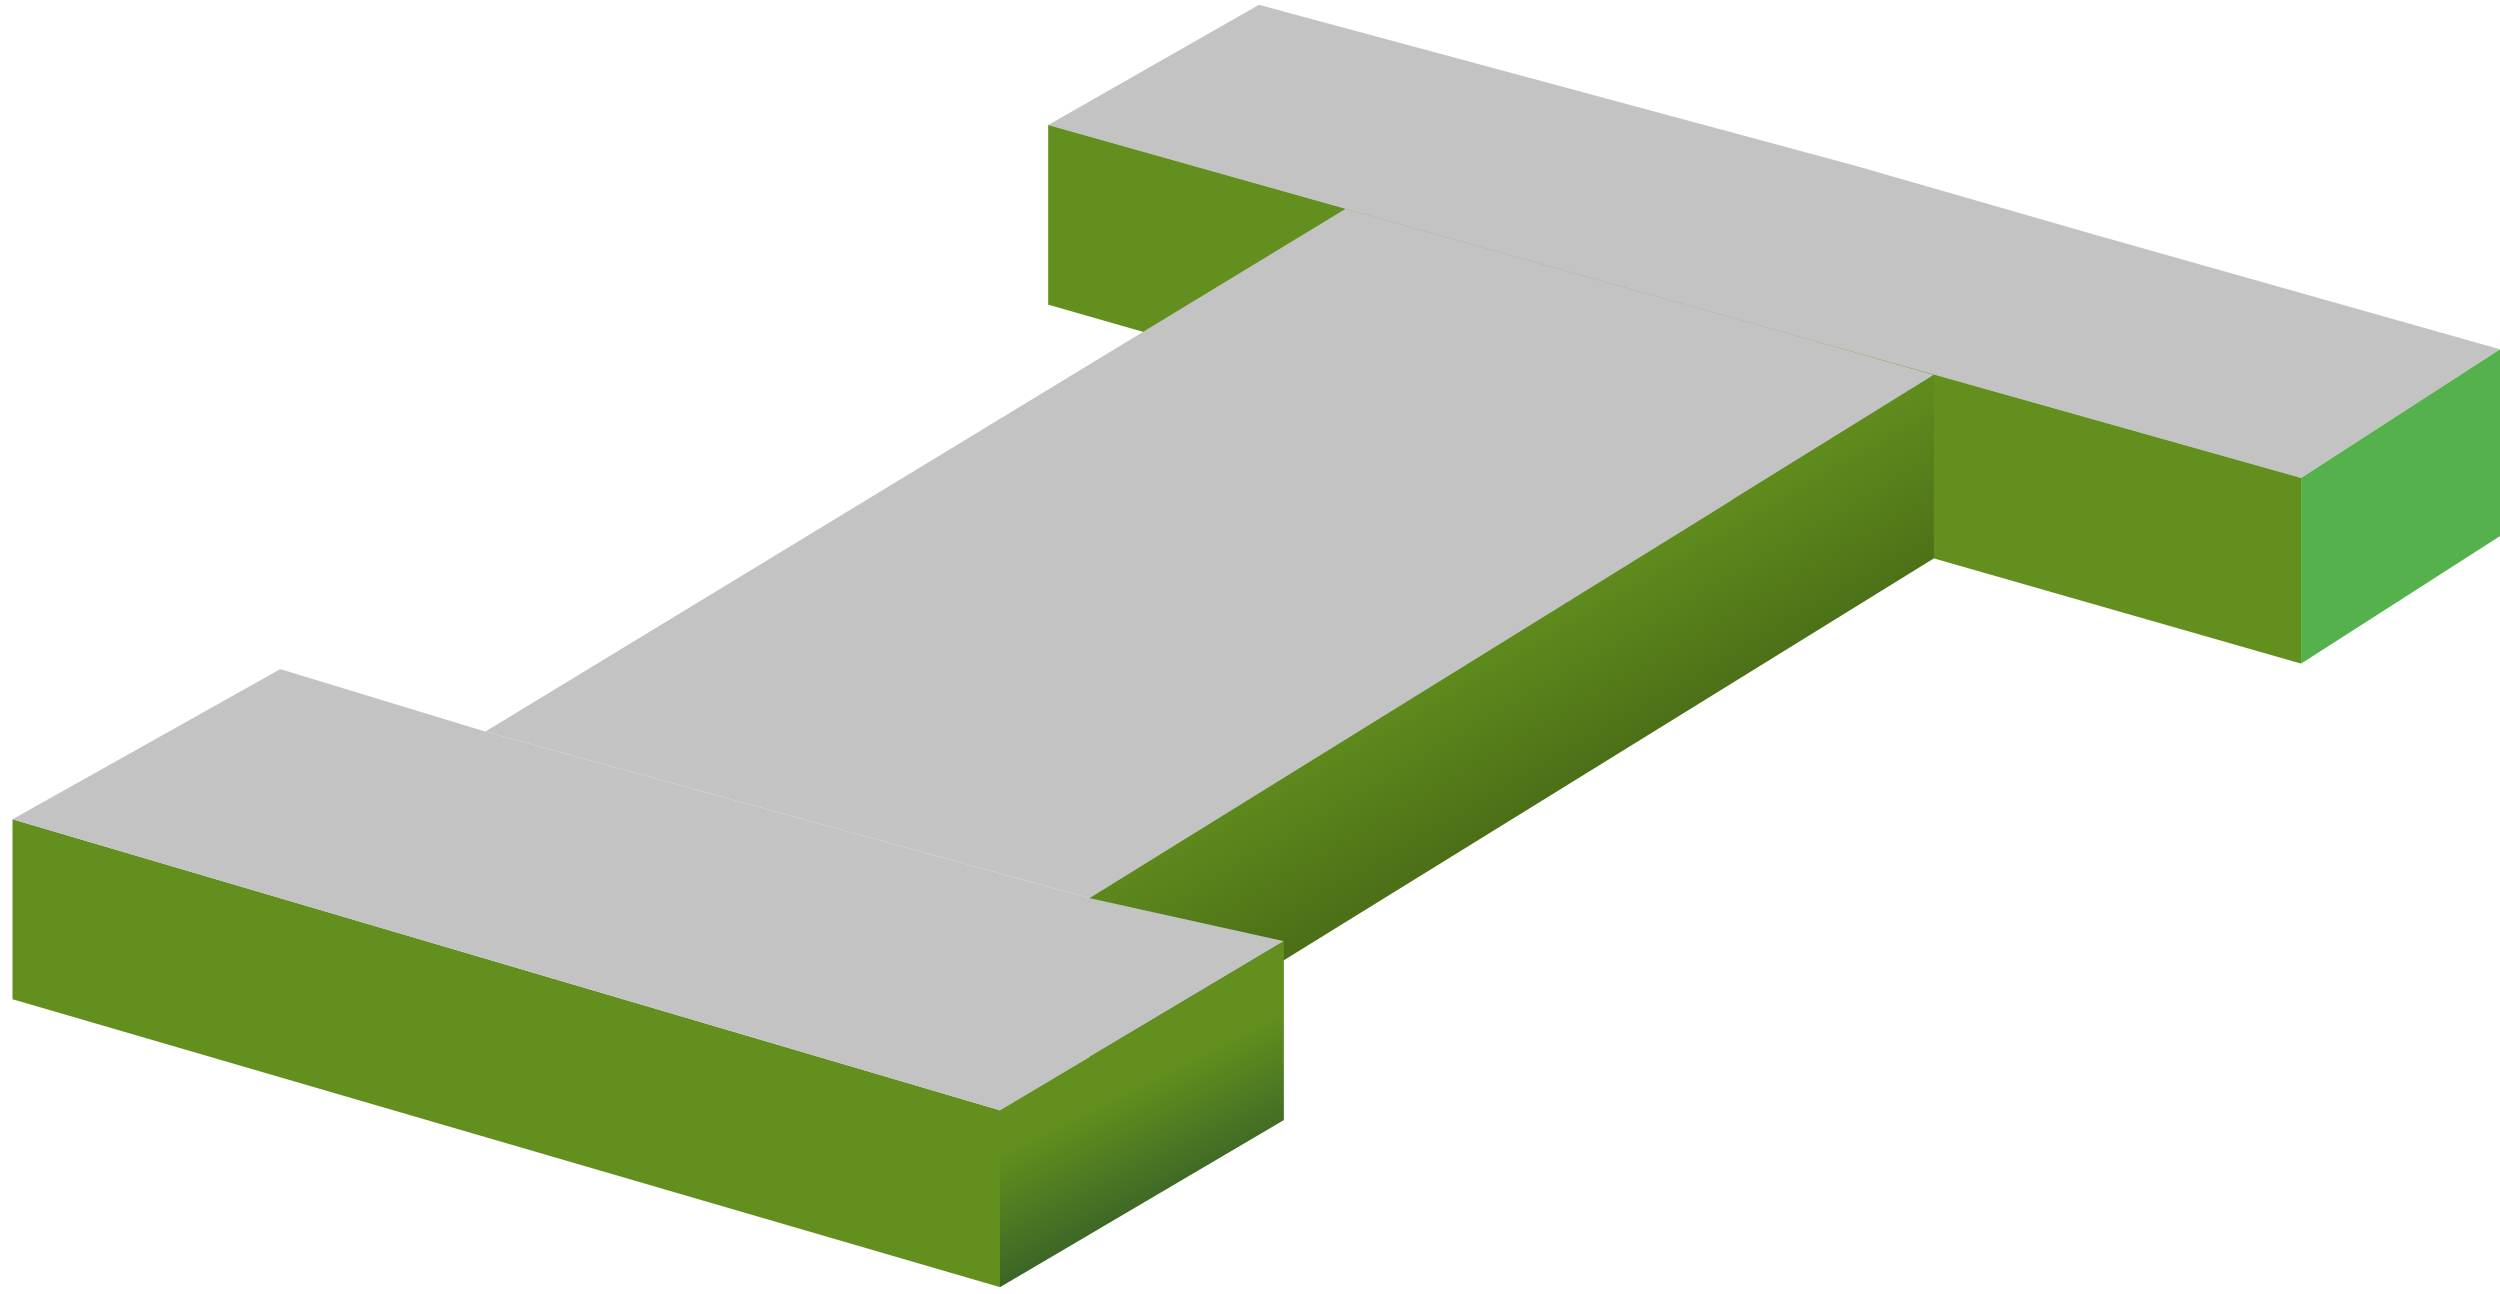 <svg width="170" height="88" viewBox="0 0 170 88" fill="none" xmlns="http://www.w3.org/2000/svg">
<path d="M68 75.5L68 87.527L0.849 67.948L0.849 55.711L68 75.5Z" fill="#628F1E"/>
<path d="M85.605 0.329L126.078 11.247L142.578 15.999L170 23.753L156.474 32.5L71.276 8.5L85.605 0.329Z" fill="#C3C3C3"/>
<path d="M170 23.753L170 36.455L156.474 45.126L156.474 32.5L170 23.753Z" fill="#54B14B"/>
<path d="M156.474 32.5L156.474 45.126L71.276 20.717L71.276 8.5L156.474 32.5Z" fill="#628F1E"/>
<path d="M91.5 14.197L105 18L121.5 22.648L131.5 25.495L74.079 61.071L33 49.748L91.5 14.197Z" fill="#C3C3C3"/>
<path d="M131.5 25.495L131.5 37.971L74.079 73.471L74.079 61.071L131.5 25.495Z" fill="url(#paint0_linear_6_19)"/>
<path d="M19.057 45.5L33 49.748L74.079 61.071L87.302 64L68 75.5L0.849 55.711L19.057 45.5Z" fill="#C3C3C3"/>
<path d="M87.302 64L87.302 76.165L68 87.527L68 75.5L87.302 64Z" fill="url(#paint1_linear_6_19)"/>
<defs>
<linearGradient id="paint0_linear_6_19" x1="84" y1="52" x2="92.5" y2="66.5" gradientUnits="userSpaceOnUse">
<stop stop-color="#628F1E"/>
<stop offset="1" stop-color="#456515"/>
</linearGradient>
<linearGradient id="paint1_linear_6_19" x1="70" y1="77.5" x2="74.5" y2="86.5" gradientUnits="userSpaceOnUse">
<stop stop-color="#628F1E"/>
<stop offset="1" stop-color="#325B28"/>
<stop offset="1" stop-color="#456515"/>
</linearGradient>
</defs>
</svg>
